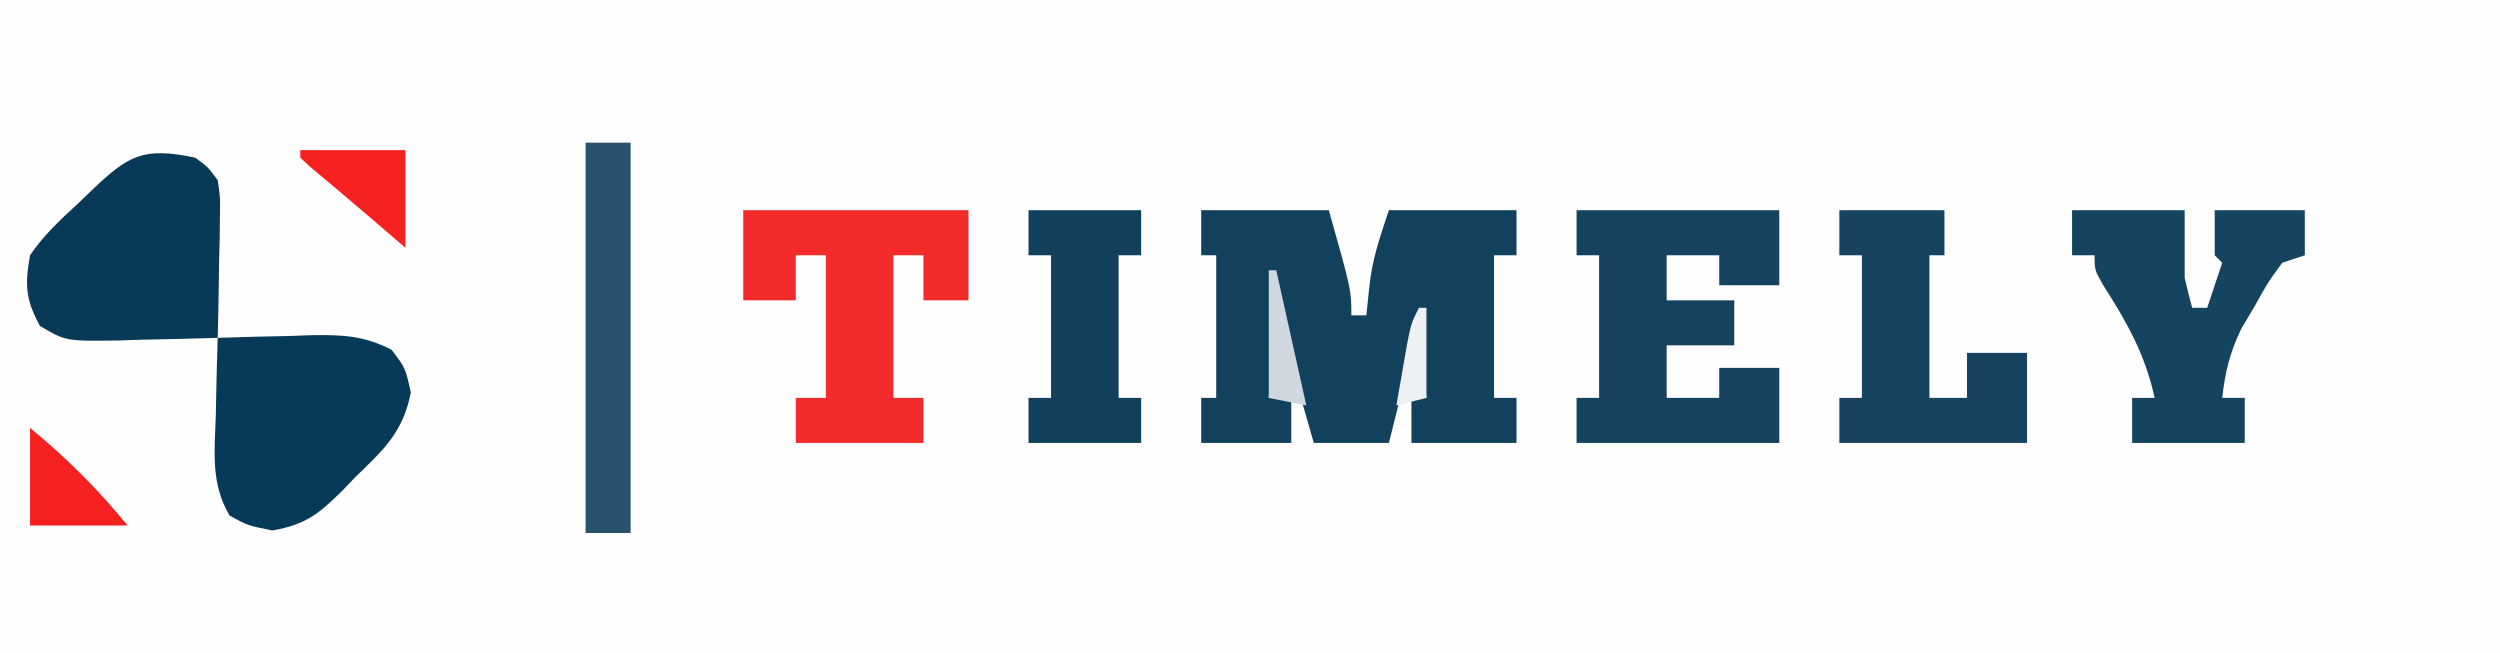 <?xml version="1.0" encoding="UTF-8"?>
<svg version="1.1" xmlns="http://www.w3.org/2000/svg" width="333" height="87">
<rect width="100%" height="100%" fill="#333333" stroke="none"/>
<path d="M0 0 C109.89 0 219.78 0 333 0 C333 28.71 333 57.42 333 87 C223.11 87 113.22 87 0 87 C0 58.29 0 29.58 0 0 Z " fill="#FEFEFE" transform="translate(0,0)"/>
<path d="M0 0 C5.61 0 11.22 0 17 0 C20 10.625 20 10.625 20 14 C20.66 14 21.32 14 22 14 C22.124 12.804 22.247 11.607 22.375 10.375 C22.774 6.52 23.704 3.887 25 0 C30.61 0 36.22 0 42 0 C42 1.98 42 3.96 42 6 C41.01 6 40.02 6 39 6 C39 12.27 39 18.54 39 25 C39.99 25 40.98 25 42 25 C42 26.98 42 28.96 42 31 C37.38 31 32.76 31 28 31 C28 29.02 28 27.04 28 25 C28.66 25 29.32 25 30 25 C29.505 20.05 29.505 20.05 29 15 C27.68 20.28 26.36 25.56 25 31 C21.7 31 18.4 31 15 31 C14.353 28.75 13.708 26.5 13.062 24.25 C12.703 22.997 12.343 21.744 11.973 20.453 C11.276 17.979 10.623 15.493 10 13 C9.67 16.96 9.34 20.92 9 25 C9.99 25 10.98 25 12 25 C12 26.98 12 28.96 12 31 C8.04 31 4.08 31 0 31 C0 29.02 0 27.04 0 25 C0.66 25 1.32 25 2 25 C2 18.73 2 12.46 2 6 C1.34 6 0.68 6 0 6 C0 4.02 0 2.04 0 0 Z " fill="#12415E" transform="translate(160,28)"/>
<path d="M0 0 C8.91 0 17.82 0 27 0 C27 3.3 27 6.6 27 10 C24.36 10 21.72 10 19 10 C19 8.68 19 7.36 19 6 C16.69 6 14.38 6 12 6 C12 7.98 12 9.96 12 12 C14.97 12 17.94 12 21 12 C21 13.98 21 15.96 21 18 C18.03 18 15.06 18 12 18 C12 20.31 12 22.62 12 25 C14.31 25 16.62 25 19 25 C19 23.68 19 22.36 19 21 C21.64 21 24.28 21 27 21 C27 24.3 27 27.6 27 31 C18.09 31 9.18 31 0 31 C0 29.02 0 27.04 0 25 C0.99 25 1.98 25 3 25 C3 18.73 3 12.46 3 6 C2.01 6 1.02 6 0 6 C0 4.02 0 2.04 0 0 Z " fill="#14425F" transform="translate(210,28)"/>
<path d="M0 0 C9.9 0 19.8 0 30 0 C30 3.96 30 7.92 30 12 C28.02 12 26.04 12 24 12 C24 10.02 24 8.04 24 6 C22.68 6 21.36 6 20 6 C20 12.27 20 18.54 20 25 C21.32 25 22.64 25 24 25 C24 26.98 24 28.96 24 31 C18.39 31 12.78 31 7 31 C7 29.02 7 27.04 7 25 C8.32 25 9.64 25 11 25 C11 18.73 11 12.46 11 6 C9.68 6 8.36 6 7 6 C7 7.98 7 9.96 7 12 C4.69 12 2.38 12 0 12 C0 8.04 0 4.08 0 0 Z " fill="#F32B2A" transform="translate(99,28)"/>
<path d="M0 0 C4.95 0 9.9 0 15 0 C15 3 15 6 15 9 C15.306 10.34 15.635 11.675 16 13 C16.66 13 17.32 13 18 13 C18.66 11.02 19.32 9.04 20 7 C19.67 6.67 19.34 6.34 19 6 C19 4.02 19 2.04 19 0 C22.96 0 26.92 0 31 0 C31 1.98 31 3.96 31 6 C30.01 6.33 29.02 6.66 28 7 C26.113 9.565 26.113 9.565 24.375 12.688 C23.764 13.723 23.153 14.758 22.523 15.824 C21.016 18.968 20.382 21.553 20 25 C20.99 25 21.98 25 23 25 C23 26.98 23 28.96 23 31 C18.05 31 13.1 31 8 31 C8 29.02 8 27.04 8 25 C8.99 25 9.98 25 11 25 C9.761 19.299 7.382 15.042 4.242 10.137 C3 8 3 8 3 6 C2.01 6 1.02 6 0 6 C0 4.02 0 2.04 0 0 Z " fill="#154460" transform="translate(276,28)"/>
<path d="M0 0 C3.229 -0.117 6.457 -0.187 9.688 -0.25 C11.056 -0.3 11.056 -0.3 12.451 -0.352 C16.635 -0.412 19.358 -0.322 23.145 1.578 C25 4 25 4 25.723 7.285 C24.713 12.476 22.175 14.859 18.438 18.438 C17.828 19.074 17.219 19.71 16.592 20.365 C13.449 23.462 11.72 24.872 7.285 25.66 C4 25 4 25 1.578 23.672 C-0.951 19.39 -0.418 15.116 -0.25 10.25 C-0.232 9.266 -0.214 8.283 -0.195 7.27 C-0.148 4.845 -0.083 2.423 0 0 Z " fill="#073A58" transform="translate(29,45)"/>
<path d="M0 0 C1.704 1.241 1.704 1.241 3 3 C3.341 5.268 3.341 5.268 3.293 7.887 C3.283 8.825 3.274 9.762 3.264 10.729 C3.239 11.705 3.213 12.681 3.188 13.688 C3.167 15.17 3.167 15.17 3.146 16.682 C3.111 19.122 3.062 21.561 3 24 C-0.416 24.116 -3.832 24.187 -7.25 24.25 C-8.218 24.284 -9.186 24.317 -10.184 24.352 C-17.24 24.449 -17.24 24.449 -20.672 22.422 C-22.602 18.903 -22.699 16.966 -22 13 C-20.194 10.349 -17.988 8.279 -15.625 6.125 C-14.72 5.255 -14.72 5.255 -13.797 4.367 C-8.908 -0.283 -6.994 -1.472 0 0 Z " fill="#083A58" transform="translate(26,21)"/>
<path d="M0 0 C4.62 0 9.24 0 14 0 C14 1.98 14 3.96 14 6 C13.34 6 12.68 6 12 6 C12 12.27 12 18.54 12 25 C13.65 25 15.3 25 17 25 C17 23.02 17 21.04 17 19 C19.64 19 22.28 19 25 19 C25 22.96 25 26.92 25 31 C16.75 31 8.5 31 0 31 C0 29.02 0 27.04 0 25 C0.99 25 1.98 25 3 25 C3 18.73 3 12.46 3 6 C2.01 6 1.02 6 0 6 C0 4.02 0 2.04 0 0 Z " fill="#164460" transform="translate(245,28)"/>
<path d="M0 0 C4.95 0 9.9 0 15 0 C15 1.98 15 3.96 15 6 C14.01 6 13.02 6 12 6 C12 12.27 12 18.54 12 25 C12.99 25 13.98 25 15 25 C15 26.98 15 28.96 15 31 C10.05 31 5.1 31 0 31 C0 29.02 0 27.04 0 25 C0.99 25 1.98 25 3 25 C3 18.73 3 12.46 3 6 C2.01 6 1.02 6 0 6 C0 4.02 0 2.04 0 0 Z " fill="#11405D" transform="translate(137,28)"/>
<path d="M0 0 C1.98 0 3.96 0 6 0 C6 17.16 6 34.32 6 52 C4.02 52 2.04 52 0 52 C0 34.84 0 17.68 0 0 Z " fill="#28526D" transform="translate(78,19)"/>
<path d="M0 0 C4.62 0 9.24 0 14 0 C14 4.29 14 8.58 14 13 C12.341 11.578 10.681 10.155 9.023 8.73 C7.68 7.581 6.331 6.438 4.977 5.301 C4.345 4.768 3.713 4.236 3.062 3.688 C2.476 3.196 1.889 2.705 1.285 2.199 C0.861 1.803 0.437 1.408 0 1 C0 0.67 0 0.34 0 0 Z " fill="#F52121" transform="translate(40,20)"/>
<path d="M0 0 C4.896 4.015 8.985 8.104 13 13 C8.71 13 4.42 13 0 13 C0 8.71 0 4.42 0 0 Z " fill="#F62021" transform="translate(4,57)"/>
<path d="M0 0 C0.33 0 0.66 0 1 0 C2.32 5.94 3.64 11.88 5 18 C3.35 17.67 1.7 17.34 0 17 C0 11.39 0 5.78 0 0 Z " fill="#CFD8DE" transform="translate(169,36)"/>
<path d="M0 0 C0.33 0 0.66 0 1 0 C1 3.96 1 7.92 1 12 C-0.32 12.33 -1.64 12.66 -3 13 C-2.691 11.208 -2.378 9.416 -2.062 7.625 C-1.888 6.627 -1.714 5.63 -1.535 4.602 C-1 2 -1 2 0 0 Z " fill="#EEF1F3" transform="translate(189,41)"/>
</svg>
